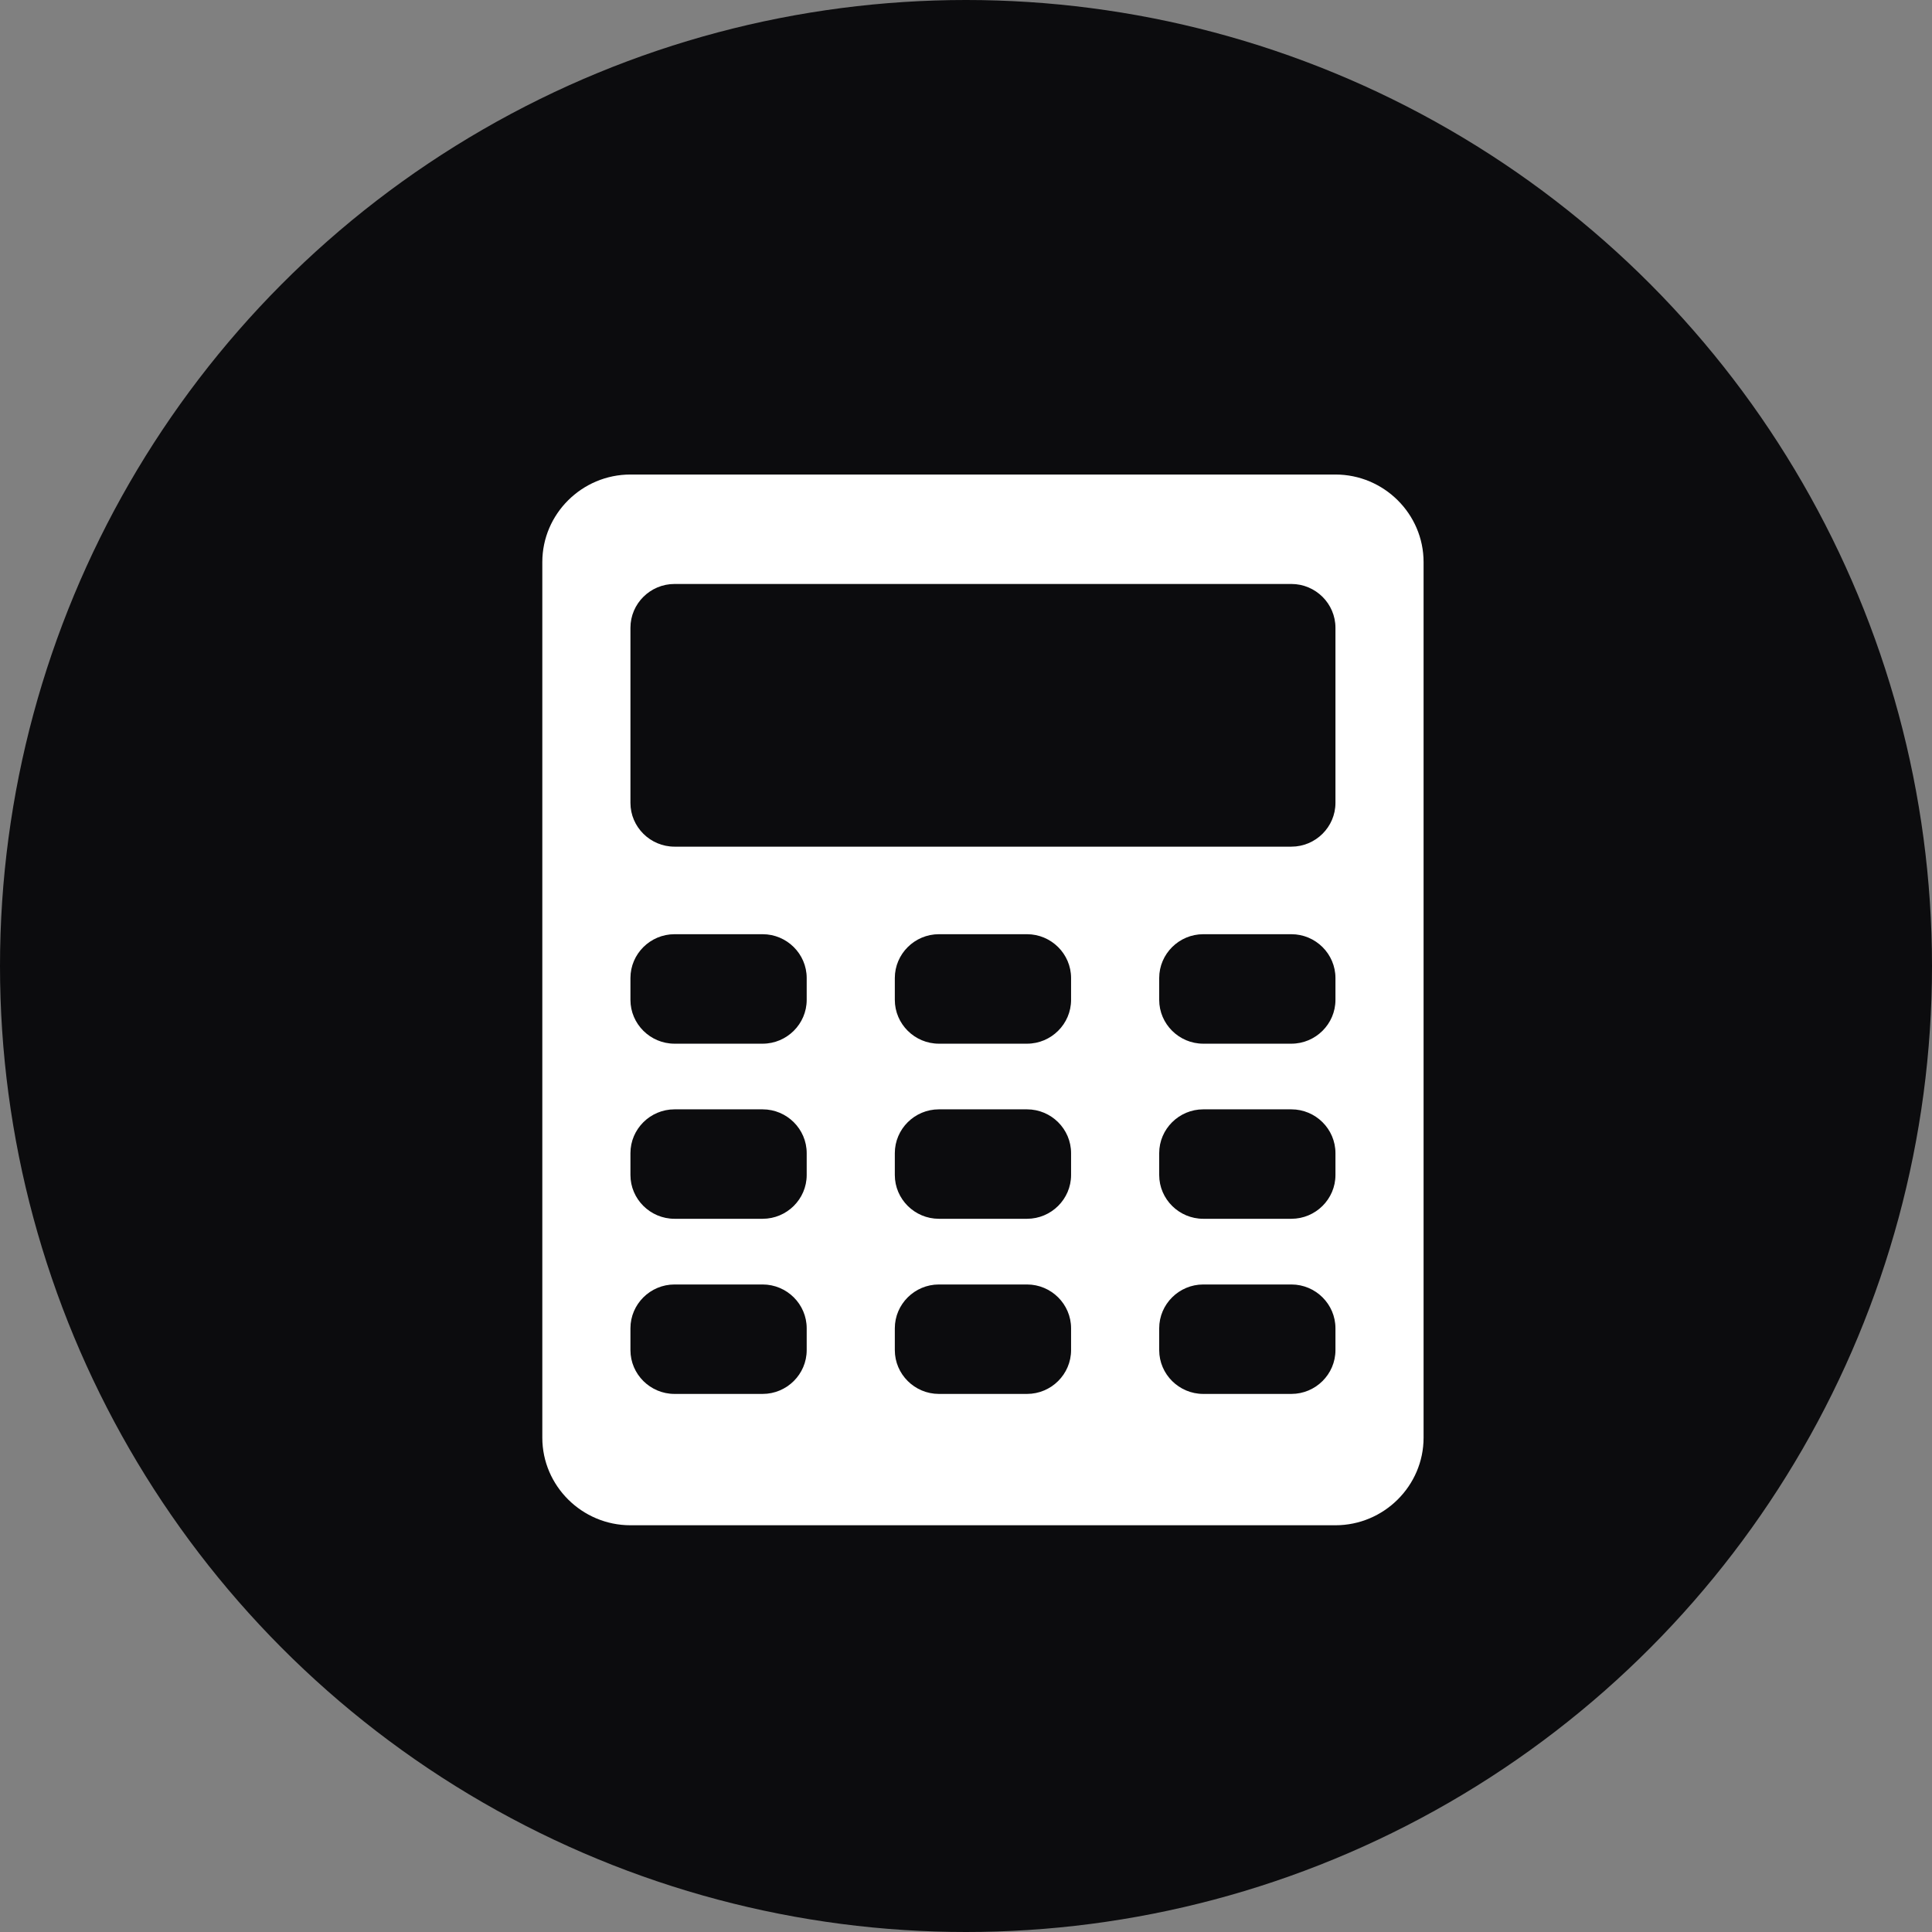 <svg width="57" height="57" viewBox="0 0 57 57" fill="none" xmlns="http://www.w3.org/2000/svg">
<rect x="0" y="0" width="57" height="57" fill="#808080" stroke="none"/>
<circle cx="28.5" cy="28.5" r="28.5" fill="#0C0C0E"/>
<path d="M39.4 14H18.6C17.17 14 16 15.162 16 16.583V42.417C16 43.837 17.17 45 18.6 45H39.4C40.83 45 42 43.837 42 42.417V16.583C42 15.162 40.83 14 39.4 14ZM23.8 39.833C23.8 40.544 23.215 41.125 22.5 41.125H19.9C19.185 41.125 18.6 40.544 18.6 39.833V39.188C18.6 38.477 19.185 37.896 19.9 37.896H22.5C23.215 37.896 23.8 38.477 23.8 39.188V39.833ZM23.8 34.667C23.8 35.377 23.215 35.958 22.5 35.958H19.9C19.185 35.958 18.6 35.377 18.6 34.667V34.021C18.6 33.31 19.185 32.729 19.9 32.729H22.5C23.215 32.729 23.8 33.31 23.8 34.021V34.667ZM23.8 29.5C23.8 30.21 23.215 30.792 22.5 30.792H19.9C19.185 30.792 18.6 30.21 18.6 29.5V28.854C18.6 28.144 19.185 27.562 19.9 27.562H22.5C23.215 27.562 23.8 28.144 23.8 28.854V29.5ZM31.6 39.833C31.6 40.544 31.015 41.125 30.3 41.125H27.7C26.985 41.125 26.4 40.544 26.4 39.833V39.188C26.4 38.477 26.985 37.896 27.7 37.896H30.3C31.015 37.896 31.6 38.477 31.6 39.188V39.833ZM31.6 34.667C31.6 35.377 31.015 35.958 30.3 35.958H27.7C26.985 35.958 26.4 35.377 26.4 34.667V34.021C26.4 33.31 26.985 32.729 27.7 32.729H30.3C31.015 32.729 31.6 33.31 31.6 34.021V34.667ZM31.6 29.5C31.6 30.21 31.015 30.792 30.3 30.792H27.7C26.985 30.792 26.4 30.21 26.4 29.5V28.854C26.4 28.144 26.985 27.562 27.7 27.562H30.3C31.015 27.562 31.6 28.144 31.6 28.854V29.5ZM39.4 39.833C39.4 40.544 38.815 41.125 38.1 41.125H35.5C34.785 41.125 34.2 40.544 34.2 39.833V39.188C34.2 38.477 34.785 37.896 35.5 37.896H38.1C38.815 37.896 39.4 38.477 39.4 39.188V39.833ZM39.4 34.667C39.4 35.377 38.815 35.958 38.1 35.958H35.5C34.785 35.958 34.2 35.377 34.2 34.667V34.021C34.2 33.31 34.785 32.729 35.5 32.729H38.1C38.815 32.729 39.4 33.31 39.4 34.021V34.667ZM39.4 29.5C39.4 30.21 38.815 30.792 38.1 30.792H35.5C34.785 30.792 34.2 30.21 34.2 29.5V28.854C34.2 28.144 34.785 27.562 35.5 27.562H38.1C38.815 27.562 39.4 28.144 39.4 28.854V29.5ZM39.4 23.688C39.4 24.398 38.815 24.979 38.1 24.979H19.9C19.185 24.979 18.6 24.398 18.6 23.688V18.521C18.6 17.81 19.185 17.229 19.9 17.229H38.1C38.815 17.229 39.4 17.81 39.4 18.521V23.688Z" fill="white"/>
</svg>

